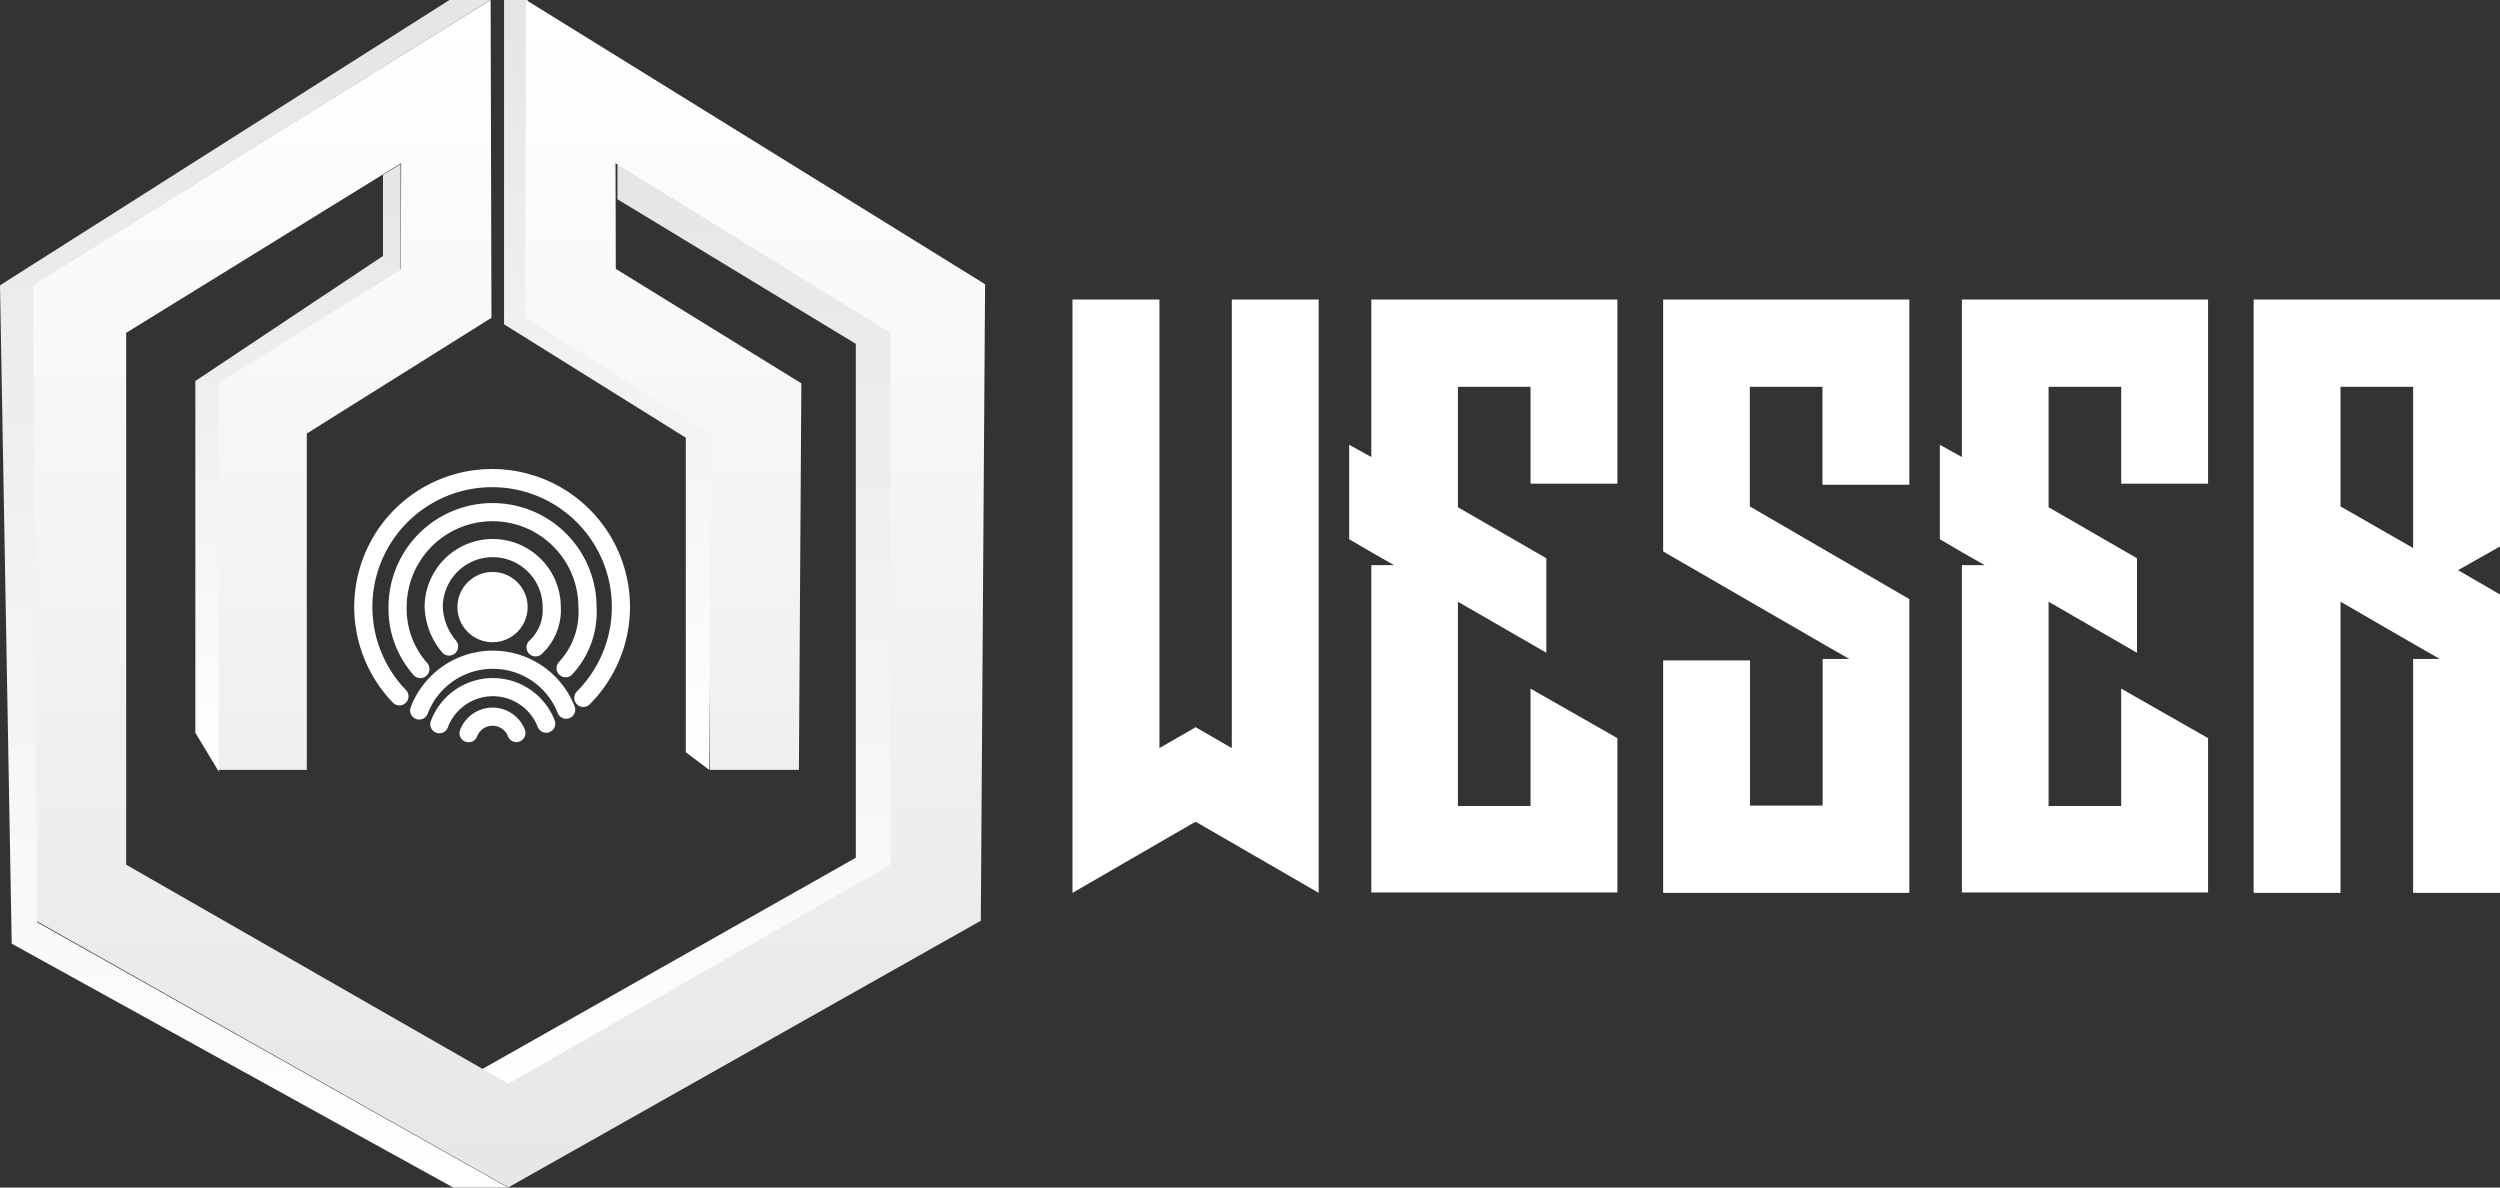 <svg id="Layer_1" data-name="Layer 1" xmlns="http://www.w3.org/2000/svg" xmlns:xlink="http://www.w3.org/1999/xlink" viewBox="0 0 275.41 130.83"><rect x="0" y="0" width="275.41" height="130.83" fill="#333333" stroke="none"/><defs><style>.cls-1{fill:#fff;}.cls-2{fill:none;stroke:#fff;stroke-linecap:round;stroke-width:2px;}.cls-3{fill:url(#linear-gradient);}.cls-4{fill:url(#linear-gradient-2);}.cls-5{fill:url(#linear-gradient-3);}.cls-6{fill:url(#linear-gradient-4);}.cls-7{fill:url(#linear-gradient-5);}.cls-8{fill:url(#linear-gradient-6);}</style><linearGradient id="linear-gradient" x1="13190.45" y1="20.06" x2="13190.49" y2="120.01" gradientTransform="matrix(-1, 0, 0, 1, 13265.64, 0)" gradientUnits="userSpaceOnUse"><stop offset="0" stop-color="#e6e6e6"/><stop offset="1" stop-color="#fff"/></linearGradient><linearGradient id="linear-gradient-2" x1="29.45" y1="133.17" x2="30.22" y2="2.36" gradientTransform="matrix(1, 0, 0, 1, 0, 0)" xlink:href="#linear-gradient"/><linearGradient id="linear-gradient-3" x1="27.95" y1="3.34" x2="28" y2="130.43" gradientTransform="matrix(1, 0, 0, 1, 0, 0)" xlink:href="#linear-gradient"/><linearGradient id="linear-gradient-4" x1="32.75" y1="20.53" x2="32.91" y2="84.32" gradientTransform="matrix(1, 0, 0, 1, 0, 0)" xlink:href="#linear-gradient"/><linearGradient id="linear-gradient-5" x1="13378.93" y1="3.09" x2="13379.13" y2="83.93" gradientTransform="matrix(-1, 0, 0, 1, 13445.98, 0)" xlink:href="#linear-gradient"/><linearGradient id="linear-gradient-6" x1="13183.09" y1="133.17" x2="13183.86" y2="2.36" xlink:href="#linear-gradient"/></defs><title>Weser_Logo</title><circle class="cls-1" cx="54.26" cy="66.88" r="3.87"/><path id="progress" class="cls-2" d="M46.18,78.27a8.68,8.68,0,0,1,16.19-.09"/><path id="progress-2" data-name="progress" class="cls-2" d="M48.4,79.78a6.3,6.3,0,0,1,11.77-.06"/><path id="progress-3" data-name="progress" class="cls-2" d="M51.62,80.77a2.83,2.83,0,0,1,3.65-1.63,2.79,2.79,0,0,1,1.62,1.61"/><path class="cls-2" d="M49.47,71.22a7.15,7.15,0,0,1-1.69-4.34,6.48,6.48,0,0,1,13,0A5.59,5.59,0,0,1,59,71.31"/><path class="cls-2" d="M46.31,73.7a10,10,0,0,1-2.51-6.82,10.46,10.46,0,0,1,20.92,0,9.07,9.07,0,0,1-2.41,6.73"/><path class="cls-2" d="M44,76.71a14.19,14.19,0,1,1,20.26.17"/><path class="cls-1" d="M131.92,90.64l-.16-.09-.26.09-13.35,7.72V33h9.58V82.41l3.94-2.27.09-.08v.08l3.94,2.27V33h9.57V98.36Z"/><path class="cls-1" d="M178.18,33V53.28h-9.57V42.61h-8V55.88l9.74,5.62V71.91l-9.74-5.62v22.5h8V75.86l9.57,5.46v17H151.07V62.26h2.51l-2.51-1.43-2.44-1.43V49l2.44,1.35V33h27.11Z"/><path class="cls-1" d="M210.34,33v20.4h-9.57V42.61h-8V55.79L210.34,66V98.36H183.22V72.75h9.57v16h8V72.59h2.94l-.17-.09-2.77-1.59L183.22,60.75V33h27.12Z"/><path class="cls-1" d="M243.25,33V53.28h-9.57V42.61h-8V55.88l9.74,5.62V71.91l-9.74-5.62v22.5h8V75.86l9.57,5.46v17H216.13V62.26h2.52l-2.52-1.43L213.7,59.4V49l2.43,1.35V33h27.12Z"/><path class="cls-1" d="M265.84,33h9.57v27.2l-4.62,2.61,4.62,2.68V98.36h-9.57V72.59h2.93l-.16-.09-2.77-1.59-8-4.62V98.36h-9.57V33h17.55Zm0,27.37V42.61h-8V55.79Z"/><polygon class="cls-3" points="68.02 17.43 98.65 35.52 98.65 96.58 54.67 120.32 51.66 118.6 94.28 94.49 94.28 37.88 68.02 21.95 68.02 17.43"/><polygon class="cls-4" points="33.8 84.81 33.8 47.76 54.14 35.01 54.05 0 3.48 31.43 3.95 101.43 56.03 130.83 56.03 119.4 13.9 95.26 13.9 36.67 44.19 17.98 44.16 29.62 23.72 42.23 23.99 84.81 33.8 84.81"/><polygon class="cls-5" points="49.51 0 0 31.43 1.29 103.96 49.94 130.83 55.96 130.83 4.09 101.6 3.66 31.43 54.03 0 49.51 0"/><polygon class="cls-6" points="42.19 19.27 42.19 28.2 21.52 41.97 21.52 80.72 24.11 85.02 24.11 42.19 44.13 29.7 44.13 18.08 42.19 19.27"/><polygon class="cls-7" points="58.12 0 58.12 35.09 78.46 47.68 78.13 84.81 75.55 82.87 75.55 48.22 55.53 35.73 55.53 0 58.12 0"/><polygon class="cls-8" points="78.19 84.81 78.19 47.76 57.85 35.01 57.95 0 108.52 31.31 108.05 101.43 55.96 130.83 55.96 119.4 98.1 95.26 98.1 36.67 67.81 17.98 67.84 29.62 88.28 42.23 88.01 84.81 78.19 84.81"/></svg>